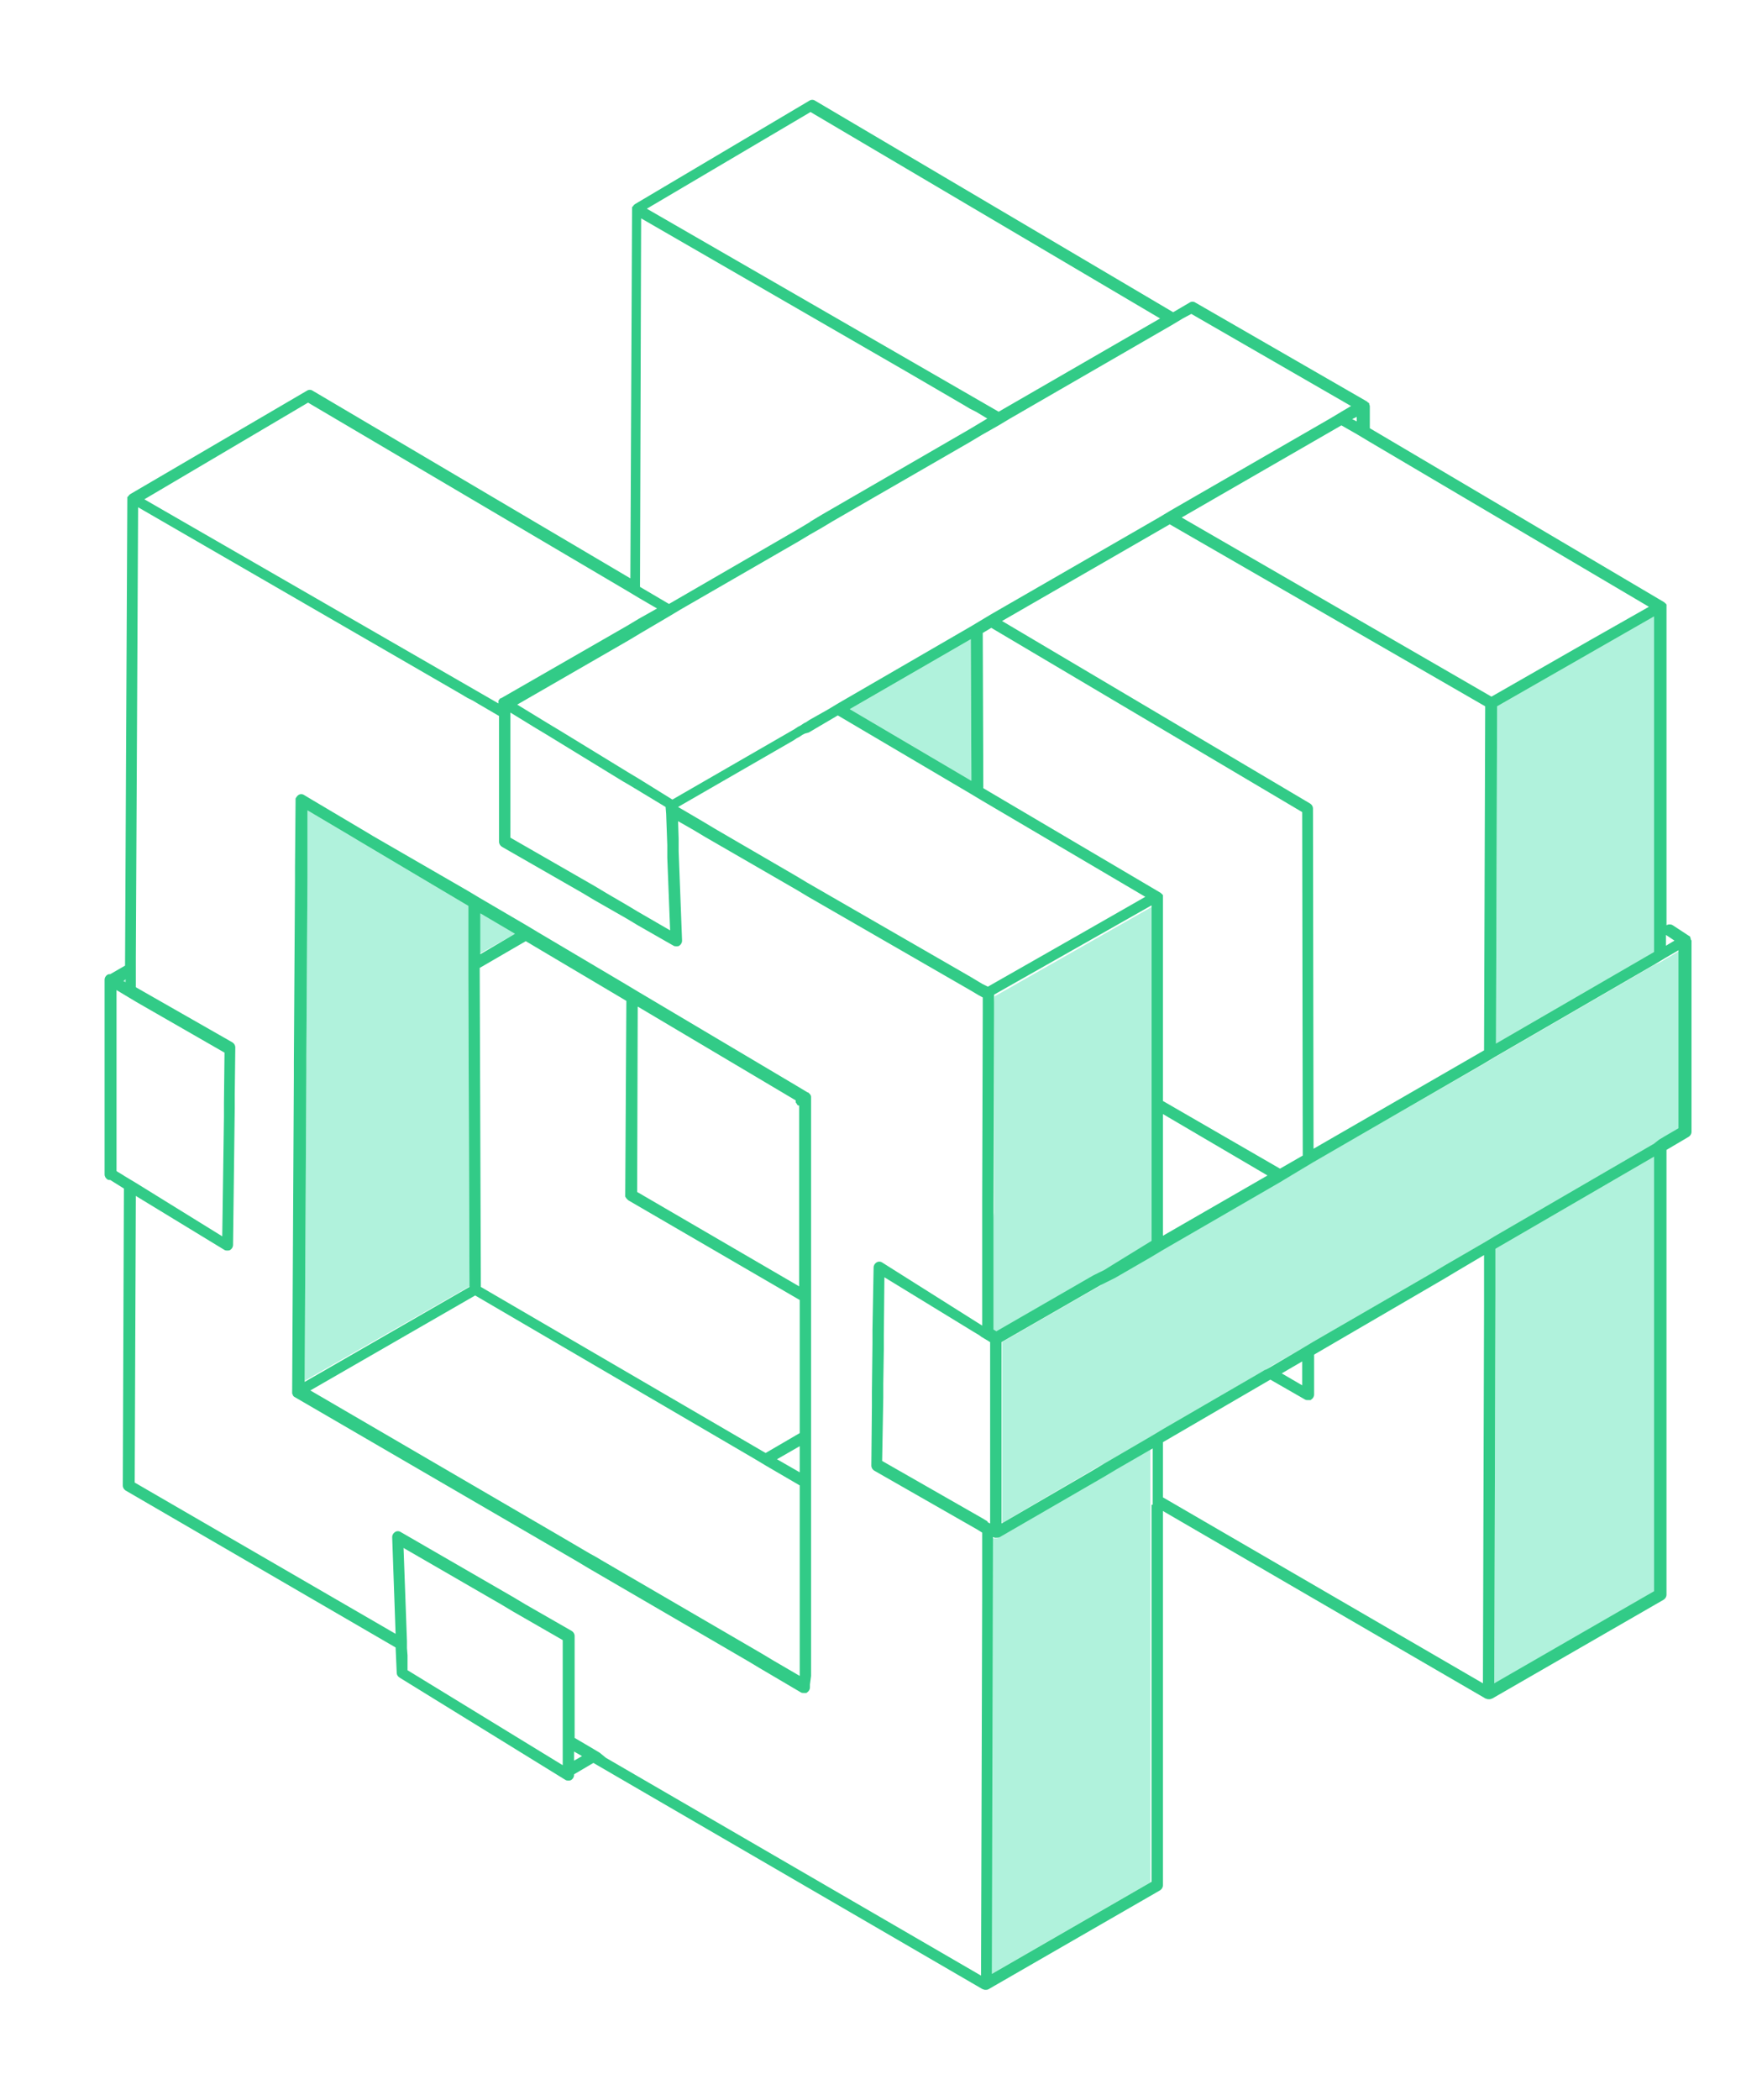 <?xml version="1.0" encoding="utf-8"?>
<!-- Generator: Adobe Illustrator 25.2.1, SVG Export Plug-In . SVG Version: 6.00 Build 0)  -->
<svg version="1.1" xmlns="http://www.w3.org/2000/svg" xmlns:xlink="http://www.w3.org/1999/xlink" x="0px" y="0px"
	 viewBox="0 0 310 369.3" enable-background="new 0 0 310 369.3" xml:space="preserve">
<g id="Grid" display="none" opacity="0.25">
	<g display="inline">
		<defs>
			<rect id="SVGID_1_" x="-174.7" y="13.1" width="719.1" height="720"/>
		</defs>
		<clipPath id="SVGID_2_">
			<use xlink:href="#SVGID_1_"  overflow="visible"/>
		</clipPath>
		<g clip-path="url(#SVGID_2_)">
			
				<line fill="none" stroke="#000000" stroke-width="0.25" stroke-miterlimit="10" x1="-1029.2" y1="-790.2" x2="-1029.2" y2="1535.4"/>
			
				<line fill="none" stroke="#000000" stroke-width="0.25" stroke-miterlimit="10" x1="-984.2" y1="-790.2" x2="-984.2" y2="1535.4"/>
			
				<line fill="none" stroke="#000000" stroke-width="0.25" stroke-miterlimit="10" x1="-939.2" y1="-790.2" x2="-939.2" y2="1535.4"/>
			
				<line fill="none" stroke="#000000" stroke-width="0.25" stroke-miterlimit="10" x1="-894.2" y1="-790.2" x2="-894.2" y2="1535.4"/>
			
				<line fill="none" stroke="#000000" stroke-width="0.25" stroke-miterlimit="10" x1="-849.2" y1="-790.2" x2="-849.2" y2="1535.4"/>
			
				<line fill="none" stroke="#000000" stroke-width="0.25" stroke-miterlimit="10" x1="-804.2" y1="-790.2" x2="-804.2" y2="1535.4"/>
			
				<line fill="none" stroke="#000000" stroke-width="0.25" stroke-miterlimit="10" x1="-759.2" y1="-790.2" x2="-759.2" y2="1535.4"/>
			
				<line fill="none" stroke="#000000" stroke-width="0.25" stroke-miterlimit="10" x1="-714.2" y1="-790.2" x2="-714.2" y2="1535.4"/>
			
				<line fill="none" stroke="#000000" stroke-width="0.25" stroke-miterlimit="10" x1="-669.2" y1="-790.2" x2="-669.2" y2="1535.4"/>
			
				<line fill="none" stroke="#000000" stroke-width="0.25" stroke-miterlimit="10" x1="-624.2" y1="-790.2" x2="-624.2" y2="1535.4"/>
			
				<line fill="none" stroke="#000000" stroke-width="0.25" stroke-miterlimit="10" x1="-579.2" y1="-790.2" x2="-579.2" y2="1535.4"/>
			
				<line fill="none" stroke="#000000" stroke-width="0.25" stroke-miterlimit="10" x1="-534.2" y1="-790.2" x2="-534.2" y2="1535.4"/>
			
				<line fill="none" stroke="#000000" stroke-width="0.25" stroke-miterlimit="10" x1="-489.2" y1="-790.2" x2="-489.2" y2="1535.4"/>
			
				<line fill="none" stroke="#000000" stroke-width="0.25" stroke-miterlimit="10" x1="-444.2" y1="-790.2" x2="-444.2" y2="1535.4"/>
			
				<line fill="none" stroke="#000000" stroke-width="0.25" stroke-miterlimit="10" x1="-399.2" y1="-790.2" x2="-399.2" y2="1535.4"/>
			
				<line fill="none" stroke="#000000" stroke-width="0.25" stroke-miterlimit="10" x1="-354.2" y1="-790.2" x2="-354.2" y2="1535.4"/>
			
				<line fill="none" stroke="#000000" stroke-width="0.25" stroke-miterlimit="10" x1="-309.2" y1="-790.2" x2="-309.2" y2="1535.4"/>
			
				<line fill="none" stroke="#000000" stroke-width="0.25" stroke-miterlimit="10" x1="-264.2" y1="-790.2" x2="-264.2" y2="1535.4"/>
			
				<line fill="none" stroke="#000000" stroke-width="0.25" stroke-miterlimit="10" x1="-219.2" y1="-790.2" x2="-219.2" y2="1535.4"/>
			
				<line fill="none" stroke="#000000" stroke-width="0.25" stroke-miterlimit="10" x1="-174.2" y1="-790.2" x2="-174.2" y2="1535.4"/>
			
				<line fill="none" stroke="#000000" stroke-width="0.25" stroke-miterlimit="10" x1="-129.2" y1="-790.2" x2="-129.2" y2="1535.4"/>
			<line fill="none" stroke="#000000" stroke-width="0.25" stroke-miterlimit="10" x1="-84.2" y1="-790.2" x2="-84.2" y2="1535.4"/>
			<line fill="none" stroke="#000000" stroke-width="0.25" stroke-miterlimit="10" x1="-39.2" y1="-790.2" x2="-39.2" y2="1535.4"/>
			<line fill="none" stroke="#000000" stroke-width="0.25" stroke-miterlimit="10" x1="5.8" y1="-790.2" x2="5.8" y2="1535.4"/>
			<line fill="none" stroke="#000000" stroke-width="0.25" stroke-miterlimit="10" x1="50.8" y1="-790.2" x2="50.8" y2="1535.4"/>
			<line fill="none" stroke="#000000" stroke-width="0.25" stroke-miterlimit="10" x1="95.8" y1="-790.2" x2="95.8" y2="1535.4"/>
			<line fill="none" stroke="#000000" stroke-width="0.25" stroke-miterlimit="10" x1="140.8" y1="-790.2" x2="140.8" y2="1535.4"/>
			<line fill="none" stroke="#000000" stroke-width="0.25" stroke-miterlimit="10" x1="185.8" y1="-790.2" x2="185.8" y2="1535.4"/>
			<line fill="none" stroke="#000000" stroke-width="0.25" stroke-miterlimit="10" x1="230.8" y1="-790.2" x2="230.8" y2="1535.4"/>
			<line fill="none" stroke="#000000" stroke-width="0.25" stroke-miterlimit="10" x1="275.8" y1="-790.2" x2="275.8" y2="1535.4"/>
			<line fill="none" stroke="#000000" stroke-width="0.25" stroke-miterlimit="10" x1="320.8" y1="-790.2" x2="320.8" y2="1535.4"/>
			<line fill="none" stroke="#000000" stroke-width="0.25" stroke-miterlimit="10" x1="365.8" y1="-790.2" x2="365.8" y2="1535.4"/>
			<line fill="none" stroke="#000000" stroke-width="0.25" stroke-miterlimit="10" x1="410.8" y1="-790.2" x2="410.8" y2="1535.4"/>
			<line fill="none" stroke="#000000" stroke-width="0.25" stroke-miterlimit="10" x1="455.8" y1="-790.2" x2="455.8" y2="1535.4"/>
			<line fill="none" stroke="#000000" stroke-width="0.25" stroke-miterlimit="10" x1="500.8" y1="-790.2" x2="500.8" y2="1535.4"/>
			<line fill="none" stroke="#000000" stroke-width="0.25" stroke-miterlimit="10" x1="545.8" y1="-790.2" x2="545.8" y2="1535.4"/>
			<line fill="none" stroke="#000000" stroke-width="0.25" stroke-miterlimit="10" x1="590.8" y1="-790.2" x2="590.8" y2="1535.4"/>
			<line fill="none" stroke="#000000" stroke-width="0.25" stroke-miterlimit="10" x1="635.8" y1="-790.2" x2="635.8" y2="1535.4"/>
			<line fill="none" stroke="#000000" stroke-width="0.25" stroke-miterlimit="10" x1="680.8" y1="-790.2" x2="680.8" y2="1535.4"/>
			<line fill="none" stroke="#000000" stroke-width="0.25" stroke-miterlimit="10" x1="725.8" y1="-790.2" x2="725.8" y2="1535.4"/>
			<line fill="none" stroke="#000000" stroke-width="0.25" stroke-miterlimit="10" x1="770.8" y1="-790.2" x2="770.8" y2="1535.4"/>
			<line fill="none" stroke="#000000" stroke-width="0.25" stroke-miterlimit="10" x1="815.8" y1="-790.2" x2="815.8" y2="1535.4"/>
			<line fill="none" stroke="#000000" stroke-width="0.25" stroke-miterlimit="10" x1="860.8" y1="-790.2" x2="860.8" y2="1535.4"/>
			<line fill="none" stroke="#000000" stroke-width="0.25" stroke-miterlimit="10" x1="905.8" y1="-790.2" x2="905.8" y2="1535.4"/>
			<line fill="none" stroke="#000000" stroke-width="0.25" stroke-miterlimit="10" x1="950.8" y1="-790.2" x2="950.8" y2="1535.4"/>
			<line fill="none" stroke="#000000" stroke-width="0.25" stroke-miterlimit="10" x1="995.8" y1="-790.2" x2="995.8" y2="1535.4"/>
			
				<line fill="none" stroke="#000000" stroke-width="0.25" stroke-miterlimit="10" x1="1040.8" y1="-790.2" x2="1040.8" y2="1535.4"/>
			
				<line fill="none" stroke="#000000" stroke-width="0.25" stroke-miterlimit="10" x1="1085.8" y1="-790.2" x2="1085.8" y2="1535.4"/>
			
				<line fill="none" stroke="#000000" stroke-width="0.25" stroke-miterlimit="10" x1="1130.8" y1="-790.2" x2="1130.8" y2="1535.4"/>
			
				<line fill="none" stroke="#000000" stroke-width="0.25" stroke-miterlimit="10" x1="1175.8" y1="-790.2" x2="1175.8" y2="1535.4"/>
			
				<line fill="none" stroke="#000000" stroke-width="0.25" stroke-miterlimit="10" x1="1220.8" y1="-790.2" x2="1220.8" y2="1535.4"/>
			
				<line fill="none" stroke="#000000" stroke-width="0.25" stroke-miterlimit="10" x1="1265.8" y1="-790.2" x2="1265.8" y2="1535.4"/>
			
				<line fill="none" stroke="#000000" stroke-width="0.25" stroke-miterlimit="10" x1="1310.8" y1="-790.2" x2="1310.8" y2="1535.4"/>
			
				<line fill="none" stroke="#000000" stroke-width="0.25" stroke-miterlimit="10" x1="1355.8" y1="-790.2" x2="1355.8" y2="1535.4"/>
			
				<line fill="none" stroke="#000000" stroke-width="0.25" stroke-miterlimit="10" x1="1400.8" y1="-790.2" x2="1400.8" y2="1535.4"/>
		</g>
		<g clip-path="url(#SVGID_2_)">
			
				<line fill="none" stroke="#000000" stroke-width="0.25" stroke-miterlimit="10" x1="-1428.7" y1="843.5" x2="585.3" y2="2006.3"/>
			
				<line fill="none" stroke="#000000" stroke-width="0.25" stroke-miterlimit="10" x1="-1406.2" y1="804.5" x2="607.8" y2="1967.3"/>
			
				<line fill="none" stroke="#000000" stroke-width="0.25" stroke-miterlimit="10" x1="-1383.7" y1="765.5" x2="630.3" y2="1928.3"/>
			
				<line fill="none" stroke="#000000" stroke-width="0.25" stroke-miterlimit="10" x1="-1361.2" y1="726.5" x2="652.8" y2="1889.3"/>
			
				<line fill="none" stroke="#000000" stroke-width="0.25" stroke-miterlimit="10" x1="-1338.7" y1="687.6" x2="675.3" y2="1850.4"/>
			
				<line fill="none" stroke="#000000" stroke-width="0.25" stroke-miterlimit="10" x1="-1316.2" y1="648.6" x2="697.8" y2="1811.4"/>
			
				<line fill="none" stroke="#000000" stroke-width="0.25" stroke-miterlimit="10" x1="-1293.7" y1="609.6" x2="720.3" y2="1772.4"/>
			
				<line fill="none" stroke="#000000" stroke-width="0.25" stroke-miterlimit="10" x1="-1271.2" y1="570.7" x2="742.8" y2="1733.5"/>
			
				<line fill="none" stroke="#000000" stroke-width="0.25" stroke-miterlimit="10" x1="-1248.7" y1="531.7" x2="765.3" y2="1694.5"/>
			
				<line fill="none" stroke="#000000" stroke-width="0.25" stroke-miterlimit="10" x1="-1226.2" y1="492.7" x2="787.8" y2="1655.5"/>
			
				<line fill="none" stroke="#000000" stroke-width="0.25" stroke-miterlimit="10" x1="-1203.7" y1="453.8" x2="810.3" y2="1616.6"/>
			
				<line fill="none" stroke="#000000" stroke-width="0.25" stroke-miterlimit="10" x1="-1181.2" y1="414.8" x2="832.8" y2="1577.6"/>
			
				<line fill="none" stroke="#000000" stroke-width="0.25" stroke-miterlimit="10" x1="-1158.7" y1="375.8" x2="855.3" y2="1538.6"/>
			
				<line fill="none" stroke="#000000" stroke-width="0.25" stroke-miterlimit="10" x1="-1136.2" y1="336.8" x2="877.8" y2="1499.6"/>
			
				<line fill="none" stroke="#000000" stroke-width="0.25" stroke-miterlimit="10" x1="-1113.7" y1="297.9" x2="900.3" y2="1460.7"/>
			
				<line fill="none" stroke="#000000" stroke-width="0.25" stroke-miterlimit="10" x1="-1091.2" y1="258.9" x2="922.8" y2="1421.7"/>
			
				<line fill="none" stroke="#000000" stroke-width="0.25" stroke-miterlimit="10" x1="-1068.7" y1="219.9" x2="945.3" y2="1382.7"/>
			<line fill="none" stroke="#000000" stroke-width="0.25" stroke-miterlimit="10" x1="-1046.2" y1="181" x2="967.8" y2="1343.8"/>
			<line fill="none" stroke="#000000" stroke-width="0.25" stroke-miterlimit="10" x1="-1023.7" y1="142" x2="990.3" y2="1304.8"/>
			<line fill="none" stroke="#000000" stroke-width="0.25" stroke-miterlimit="10" x1="-1001.2" y1="103" x2="1012.8" y2="1265.8"/>
			<line fill="none" stroke="#000000" stroke-width="0.25" stroke-miterlimit="10" x1="-978.7" y1="64" x2="1035.3" y2="1226.8"/>
			<line fill="none" stroke="#000000" stroke-width="0.25" stroke-miterlimit="10" x1="-956.2" y1="25.1" x2="1057.8" y2="1187.9"/>
			
				<line fill="none" stroke="#000000" stroke-width="0.25" stroke-miterlimit="10" x1="-933.7" y1="-13.9" x2="1080.3" y2="1148.9"/>
			
				<line fill="none" stroke="#000000" stroke-width="0.25" stroke-miterlimit="10" x1="-911.2" y1="-52.9" x2="1102.8" y2="1109.9"/>
			<line fill="none" stroke="#000000" stroke-width="0.25" stroke-miterlimit="10" x1="-888.7" y1="-91.8" x2="1125.3" y2="1071"/>
			<line fill="none" stroke="#000000" stroke-width="0.25" stroke-miterlimit="10" x1="-866.2" y1="-130.8" x2="1147.8" y2="1032"/>
			<line fill="none" stroke="#000000" stroke-width="0.25" stroke-miterlimit="10" x1="-843.7" y1="-169.8" x2="1170.3" y2="993"/>
			<line fill="none" stroke="#000000" stroke-width="0.25" stroke-miterlimit="10" x1="-821.2" y1="-208.8" x2="1192.8" y2="954"/>
			
				<line fill="none" stroke="#000000" stroke-width="0.25" stroke-miterlimit="10" x1="-798.7" y1="-247.7" x2="1215.3" y2="915.1"/>
			
				<line fill="none" stroke="#000000" stroke-width="0.25" stroke-miterlimit="10" x1="-776.2" y1="-286.7" x2="1237.8" y2="876.1"/>
			
				<line fill="none" stroke="#000000" stroke-width="0.25" stroke-miterlimit="10" x1="-753.7" y1="-325.7" x2="1260.3" y2="837.1"/>
			
				<line fill="none" stroke="#000000" stroke-width="0.25" stroke-miterlimit="10" x1="-731.2" y1="-364.6" x2="1282.8" y2="798.2"/>
			
				<line fill="none" stroke="#000000" stroke-width="0.25" stroke-miterlimit="10" x1="-708.7" y1="-403.6" x2="1305.3" y2="759.2"/>
			
				<line fill="none" stroke="#000000" stroke-width="0.25" stroke-miterlimit="10" x1="-686.2" y1="-442.6" x2="1327.8" y2="720.2"/>
			
				<line fill="none" stroke="#000000" stroke-width="0.25" stroke-miterlimit="10" x1="-663.7" y1="-481.6" x2="1350.3" y2="681.2"/>
			
				<line fill="none" stroke="#000000" stroke-width="0.25" stroke-miterlimit="10" x1="-641.2" y1="-520.5" x2="1372.8" y2="642.3"/>
			
				<line fill="none" stroke="#000000" stroke-width="0.25" stroke-miterlimit="10" x1="-618.7" y1="-559.5" x2="1395.3" y2="603.3"/>
			
				<line fill="none" stroke="#000000" stroke-width="0.25" stroke-miterlimit="10" x1="-596.2" y1="-598.5" x2="1417.8" y2="564.3"/>
			
				<line fill="none" stroke="#000000" stroke-width="0.25" stroke-miterlimit="10" x1="-573.7" y1="-637.4" x2="1440.3" y2="525.4"/>
			
				<line fill="none" stroke="#000000" stroke-width="0.25" stroke-miterlimit="10" x1="-551.2" y1="-676.4" x2="1462.8" y2="486.4"/>
			
				<line fill="none" stroke="#000000" stroke-width="0.25" stroke-miterlimit="10" x1="-528.7" y1="-715.4" x2="1485.3" y2="447.4"/>
			
				<line fill="none" stroke="#000000" stroke-width="0.25" stroke-miterlimit="10" x1="-506.2" y1="-754.4" x2="1507.8" y2="408.4"/>
			
				<line fill="none" stroke="#000000" stroke-width="0.25" stroke-miterlimit="10" x1="-483.7" y1="-793.3" x2="1530.3" y2="369.5"/>
			
				<line fill="none" stroke="#000000" stroke-width="0.25" stroke-miterlimit="10" x1="-461.2" y1="-832.3" x2="1552.8" y2="330.5"/>
			
				<line fill="none" stroke="#000000" stroke-width="0.25" stroke-miterlimit="10" x1="-438.7" y1="-871.3" x2="1575.3" y2="291.5"/>
			
				<line fill="none" stroke="#000000" stroke-width="0.25" stroke-miterlimit="10" x1="-416.2" y1="-910.2" x2="1597.8" y2="252.6"/>
			
				<line fill="none" stroke="#000000" stroke-width="0.25" stroke-miterlimit="10" x1="-393.7" y1="-949.2" x2="1620.3" y2="213.6"/>
			
				<line fill="none" stroke="#000000" stroke-width="0.25" stroke-miterlimit="10" x1="-371.2" y1="-988.2" x2="1642.8" y2="174.6"/>
			
				<line fill="none" stroke="#000000" stroke-width="0.25" stroke-miterlimit="10" x1="-348.7" y1="-1027.2" x2="1665.3" y2="135.6"/>
			
				<line fill="none" stroke="#000000" stroke-width="0.25" stroke-miterlimit="10" x1="-326.2" y1="-1066.1" x2="1687.8" y2="96.7"/>
			
				<line fill="none" stroke="#000000" stroke-width="0.25" stroke-miterlimit="10" x1="-303.7" y1="-1105.1" x2="1710.3" y2="57.7"/>
			
				<line fill="none" stroke="#000000" stroke-width="0.25" stroke-miterlimit="10" x1="-281.2" y1="-1144.1" x2="1732.8" y2="18.7"/>
			<line fill="none" stroke="#000000" stroke-width="0.25" stroke-miterlimit="10" x1="-258.7" y1="-1183" x2="1755.3" y2="-20.2"/>
			<line fill="none" stroke="#000000" stroke-width="0.25" stroke-miterlimit="10" x1="-236.2" y1="-1222" x2="1777.8" y2="-59.2"/>
			<line fill="none" stroke="#000000" stroke-width="0.25" stroke-miterlimit="10" x1="-213.7" y1="-1261" x2="1800.3" y2="-98.2"/>
		</g>
		<g clip-path="url(#SVGID_2_)">
			
				<line fill="none" stroke="#000000" stroke-width="0.25" stroke-miterlimit="10" x1="1800.3" y1="843.5" x2="-213.7" y2="2006.3"/>
			
				<line fill="none" stroke="#000000" stroke-width="0.25" stroke-miterlimit="10" x1="1777.8" y1="804.5" x2="-236.2" y2="1967.3"/>
			
				<line fill="none" stroke="#000000" stroke-width="0.25" stroke-miterlimit="10" x1="1755.3" y1="765.5" x2="-258.7" y2="1928.3"/>
			
				<line fill="none" stroke="#000000" stroke-width="0.25" stroke-miterlimit="10" x1="1732.8" y1="726.5" x2="-281.2" y2="1889.3"/>
			
				<line fill="none" stroke="#000000" stroke-width="0.25" stroke-miterlimit="10" x1="1710.3" y1="687.6" x2="-303.7" y2="1850.4"/>
			
				<line fill="none" stroke="#000000" stroke-width="0.25" stroke-miterlimit="10" x1="1687.8" y1="648.6" x2="-326.2" y2="1811.4"/>
			
				<line fill="none" stroke="#000000" stroke-width="0.25" stroke-miterlimit="10" x1="1665.3" y1="609.6" x2="-348.7" y2="1772.4"/>
			
				<line fill="none" stroke="#000000" stroke-width="0.25" stroke-miterlimit="10" x1="1642.8" y1="570.7" x2="-371.2" y2="1733.5"/>
			
				<line fill="none" stroke="#000000" stroke-width="0.25" stroke-miterlimit="10" x1="1620.3" y1="531.7" x2="-393.7" y2="1694.5"/>
			
				<line fill="none" stroke="#000000" stroke-width="0.25" stroke-miterlimit="10" x1="1597.8" y1="492.7" x2="-416.2" y2="1655.5"/>
			
				<line fill="none" stroke="#000000" stroke-width="0.25" stroke-miterlimit="10" x1="1575.3" y1="453.8" x2="-438.7" y2="1616.6"/>
			
				<line fill="none" stroke="#000000" stroke-width="0.25" stroke-miterlimit="10" x1="1552.8" y1="414.8" x2="-461.2" y2="1577.6"/>
			
				<line fill="none" stroke="#000000" stroke-width="0.25" stroke-miterlimit="10" x1="1530.3" y1="375.8" x2="-483.7" y2="1538.6"/>
			
				<line fill="none" stroke="#000000" stroke-width="0.25" stroke-miterlimit="10" x1="1507.8" y1="336.8" x2="-506.2" y2="1499.6"/>
			
				<line fill="none" stroke="#000000" stroke-width="0.25" stroke-miterlimit="10" x1="1485.3" y1="297.9" x2="-528.7" y2="1460.7"/>
			
				<line fill="none" stroke="#000000" stroke-width="0.25" stroke-miterlimit="10" x1="1462.8" y1="258.9" x2="-551.2" y2="1421.7"/>
			
				<line fill="none" stroke="#000000" stroke-width="0.25" stroke-miterlimit="10" x1="1440.3" y1="219.9" x2="-573.7" y2="1382.7"/>
			<line fill="none" stroke="#000000" stroke-width="0.25" stroke-miterlimit="10" x1="1417.8" y1="181" x2="-596.2" y2="1343.8"/>
			<line fill="none" stroke="#000000" stroke-width="0.25" stroke-miterlimit="10" x1="1395.3" y1="142" x2="-618.7" y2="1304.8"/>
			<line fill="none" stroke="#000000" stroke-width="0.25" stroke-miterlimit="10" x1="1372.8" y1="103" x2="-641.2" y2="1265.8"/>
			<line fill="none" stroke="#000000" stroke-width="0.25" stroke-miterlimit="10" x1="1350.3" y1="64" x2="-663.7" y2="1226.8"/>
			<line fill="none" stroke="#000000" stroke-width="0.25" stroke-miterlimit="10" x1="1327.8" y1="25.1" x2="-686.2" y2="1187.9"/>
			
				<line fill="none" stroke="#000000" stroke-width="0.25" stroke-miterlimit="10" x1="1305.3" y1="-13.9" x2="-708.7" y2="1148.9"/>
			
				<line fill="none" stroke="#000000" stroke-width="0.25" stroke-miterlimit="10" x1="1282.8" y1="-52.9" x2="-731.2" y2="1109.9"/>
			<line fill="none" stroke="#000000" stroke-width="0.25" stroke-miterlimit="10" x1="1260.3" y1="-91.8" x2="-753.7" y2="1071"/>
			<line fill="none" stroke="#000000" stroke-width="0.25" stroke-miterlimit="10" x1="1237.8" y1="-130.8" x2="-776.2" y2="1032"/>
			<line fill="none" stroke="#000000" stroke-width="0.25" stroke-miterlimit="10" x1="1215.3" y1="-169.8" x2="-798.7" y2="993"/>
			<line fill="none" stroke="#000000" stroke-width="0.25" stroke-miterlimit="10" x1="1192.8" y1="-208.8" x2="-821.2" y2="954"/>
			
				<line fill="none" stroke="#000000" stroke-width="0.25" stroke-miterlimit="10" x1="1170.3" y1="-247.7" x2="-843.7" y2="915.1"/>
			
				<line fill="none" stroke="#000000" stroke-width="0.25" stroke-miterlimit="10" x1="1147.8" y1="-286.7" x2="-866.2" y2="876.1"/>
			
				<line fill="none" stroke="#000000" stroke-width="0.25" stroke-miterlimit="10" x1="1125.3" y1="-325.7" x2="-888.7" y2="837.1"/>
			
				<line fill="none" stroke="#000000" stroke-width="0.25" stroke-miterlimit="10" x1="1102.8" y1="-364.6" x2="-911.2" y2="798.2"/>
			
				<line fill="none" stroke="#000000" stroke-width="0.25" stroke-miterlimit="10" x1="1080.3" y1="-403.6" x2="-933.7" y2="759.2"/>
			
				<line fill="none" stroke="#000000" stroke-width="0.25" stroke-miterlimit="10" x1="1057.8" y1="-442.6" x2="-956.2" y2="720.2"/>
			
				<line fill="none" stroke="#000000" stroke-width="0.25" stroke-miterlimit="10" x1="1035.3" y1="-481.6" x2="-978.7" y2="681.2"/>
			
				<line fill="none" stroke="#000000" stroke-width="0.25" stroke-miterlimit="10" x1="1012.8" y1="-520.5" x2="-1001.2" y2="642.3"/>
			
				<line fill="none" stroke="#000000" stroke-width="0.25" stroke-miterlimit="10" x1="990.3" y1="-559.5" x2="-1023.7" y2="603.3"/>
			
				<line fill="none" stroke="#000000" stroke-width="0.25" stroke-miterlimit="10" x1="967.8" y1="-598.5" x2="-1046.2" y2="564.3"/>
			
				<line fill="none" stroke="#000000" stroke-width="0.25" stroke-miterlimit="10" x1="945.3" y1="-637.4" x2="-1068.7" y2="525.4"/>
			
				<line fill="none" stroke="#000000" stroke-width="0.25" stroke-miterlimit="10" x1="922.8" y1="-676.4" x2="-1091.2" y2="486.4"/>
			
				<line fill="none" stroke="#000000" stroke-width="0.25" stroke-miterlimit="10" x1="900.3" y1="-715.4" x2="-1113.7" y2="447.4"/>
			
				<line fill="none" stroke="#000000" stroke-width="0.25" stroke-miterlimit="10" x1="877.8" y1="-754.4" x2="-1136.2" y2="408.4"/>
			
				<line fill="none" stroke="#000000" stroke-width="0.25" stroke-miterlimit="10" x1="855.3" y1="-793.3" x2="-1158.7" y2="369.5"/>
			
				<line fill="none" stroke="#000000" stroke-width="0.25" stroke-miterlimit="10" x1="832.8" y1="-832.3" x2="-1181.2" y2="330.5"/>
			
				<line fill="none" stroke="#000000" stroke-width="0.25" stroke-miterlimit="10" x1="810.3" y1="-871.3" x2="-1203.7" y2="291.5"/>
			
				<line fill="none" stroke="#000000" stroke-width="0.25" stroke-miterlimit="10" x1="787.8" y1="-910.2" x2="-1226.2" y2="252.6"/>
			
				<line fill="none" stroke="#000000" stroke-width="0.25" stroke-miterlimit="10" x1="765.3" y1="-949.2" x2="-1248.7" y2="213.6"/>
			
				<line fill="none" stroke="#000000" stroke-width="0.25" stroke-miterlimit="10" x1="742.8" y1="-988.2" x2="-1271.2" y2="174.6"/>
			
				<line fill="none" stroke="#000000" stroke-width="0.25" stroke-miterlimit="10" x1="720.3" y1="-1027.2" x2="-1293.7" y2="135.6"/>
			
				<line fill="none" stroke="#000000" stroke-width="0.25" stroke-miterlimit="10" x1="697.8" y1="-1066.1" x2="-1316.2" y2="96.7"/>
			
				<line fill="none" stroke="#000000" stroke-width="0.25" stroke-miterlimit="10" x1="675.3" y1="-1105.1" x2="-1338.7" y2="57.7"/>
			
				<line fill="none" stroke="#000000" stroke-width="0.25" stroke-miterlimit="10" x1="652.8" y1="-1144.1" x2="-1361.2" y2="18.7"/>
			<line fill="none" stroke="#000000" stroke-width="0.25" stroke-miterlimit="10" x1="630.3" y1="-1183" x2="-1383.7" y2="-20.2"/>
			<line fill="none" stroke="#000000" stroke-width="0.25" stroke-miterlimit="10" x1="607.8" y1="-1222" x2="-1406.2" y2="-59.2"/>
			<line fill="none" stroke="#000000" stroke-width="0.25" stroke-miterlimit="10" x1="585.3" y1="-1261" x2="-1428.7" y2="-98.2"/>
		</g>
	</g>
</g>
<g id="BASE-_interoperable" display="none">
	<path display="inline" fill="none" d="M110.1,210.2l0.2-34.4l-25.8-15.3l0.2,65.7l56.1,32.7l0-30.4l-30.1-17.5
		C110.3,210.9,110.1,210.6,110.1,210.2z"/>
	<path display="inline" fill="none" d="M204.1,156.9C204.1,156.9,204.1,156.9,204.1,156.9C204.1,156.9,204.1,156.9,204.1,156.9
		L204.1,156.9C204.2,156.9,204.2,157,204.1,156.9c0.1,0.1,0.2,0.1,0.2,0.2c0,0,0,0.1,0.1,0.1c0,0,0.1,0.1,0.1,0.1c0,0,0,0.1,0,0.1
		c0,0,0,0.1,0,0.1c0,0,0,0.1,0,0.1c0,0,0,0.1,0,0.1v0v35.8l24.4,14.3l-0.1-65.1l-56.2-33.3l0.1,29.1L204.1,156.9z"/>
	<g display="inline">
		<polygon fill="#B0F2DC" points="263.4,124.2 263.4,124.2 263.1,227.6 262.9,296.1 291,279.8 291,108.4 291,108.4 		"/>
		<polygon fill="#B0F2DC" points="142.5,91.4 142.4,120.5 170.9,137.3 170.8,108.2 		"/>
		<polygon fill="#B0F2DC" points="175,175.2 174.9,176.2 174.9,177.4 174.9,178.6 174.9,212 174.9,212 174.9,213.2 174.8,214.3 
			174.8,219.9 174.8,246.1 174.8,247.2 174.8,248.4 174.5,347.2 202.6,330.9 202.6,264.6 202.6,263.4 202.6,262.2 202.6,230.5 
			202.6,229.3 202.6,228.2 202.6,228.2 202.6,194.7 202.6,193.6 202.6,192.4 202.6,159.5 202.6,159.5 175,175.2 		"/>
		<polygon fill="#B0F2DC" points="54.1,142.5 53.6,242.8 82.6,226.2 82.4,159.3 		"/>
	</g>
	<g display="inline">
		<path fill="#32CB87" d="M293,106.6c0,0,0-0.1,0-0.1c0,0,0-0.1,0-0.1c0,0,0-0.1,0-0.1c0,0-0.1-0.1-0.1-0.1c0,0,0-0.1-0.1-0.1
			c0,0-0.1-0.1-0.1-0.1c0,0-0.1-0.1-0.1-0.1l0,0c0,0,0,0,0,0c0,0,0,0,0,0L143.1,17.6c-0.3-0.2-0.7-0.2-1,0l-30.7,18.2
			c0,0-0.1,0.1-0.1,0.1c0,0-0.1,0-0.1,0.1c0,0-0.1,0.1-0.1,0.1c0,0,0,0.1-0.1,0.1c0,0,0,0.1-0.1,0.1c0,0,0,0.1,0,0.1
			c0,0,0,0.1,0,0.1c0,0,0,0.1,0,0.1l-0.3,65l-55.9-33c-0.3-0.2-0.7-0.2-1,0L22.9,86.9c0,0-0.1,0.1-0.1,0.1c0,0-0.1,0-0.1,0.1
			c0,0-0.1,0.1-0.1,0.1c0,0,0,0.1-0.1,0.1c0,0,0,0.1-0.1,0.1c0,0,0,0.1,0,0.1c0,0,0,0.1,0,0.1c0,0,0,0.1,0,0.1l-0.8,173.6
			c0,0.4,0.2,0.7,0.5,0.9L173,349.8c0,0,0,0,0,0c0,0,0,0,0,0c0,0,0.1,0,0.1,0c0.1,0.1,0.3,0.1,0.4,0.1c0.2,0,0.3,0,0.5-0.1
			l30.2-17.4c0.3-0.2,0.5-0.5,0.5-0.9v-65.8l56.8,33c0,0,0,0,0,0c0,0,0,0,0,0c0,0,0,0,0.1,0c0.1,0.1,0.3,0.1,0.5,0.1
			c0.1,0,0.3,0,0.4-0.1c0,0,0,0,0.1,0c0,0,0,0,0,0c0,0,0,0,0,0l30.2-17.4c0.3-0.2,0.5-0.5,0.5-0.9V106.7v0
			C293.1,106.7,293,106.6,293,106.6z M291,108.4v171.4l-28.1,16.2l0.2-68.5l0.3-103.4v0L291,108.4L291,108.4z M202.6,264.6v66.3
			l-28.1,16.2l0.3-98.8l0-1.2l0-1.2l0.1-26.1l0-5.6l0-1.2l0-1.2v0l0.1-33.4l0-1.2l0-1.2l0-1v0l27.7-15.7v0v32.9v1.2v1.2v33.4v0v1.2
			v1.2v31.7v1.2V264.6z M110.5,104l1,0.6l1,0.6l27.8,16.4l1,0.6l1,0.6l0,0l28.5,16.8l1,0.6l1,0.6l28.7,16.9l-11.9,6.8l-15.8,9
			l-1-0.5l-1-0.6l-1-0.6l-28.8-16.6l0,0l-1-0.6l-1-0.6L112.4,138l-1-0.6l-1-0.6l-85-49.1l28.8-17L110.5,104z M290,106.7l-10.3,5.9
			l-17.3,9.9L113.8,36.7l28.8-17L290,106.7z M24.4,89.5L24.4,89.5l56.9,32.9l1,0.6l1,0.5l1,0.6l26.1,15.1l1,0.6l1,0.6l27.8,16.1
			l1,0.6l1,0.6l0,0l28.8,16.6l1,0.6l0,0l0.9,0.5l0,0v0l0,0.8l0,0.2l0,1.2l-0.1,33.5v0l0,1.2l0,1.2l0,7.3l-0.1,24.5l0,1.2l0,1.2
			l-0.1,30.4l0,1.2l0,0.9l0,1.1l-0.2,66.3L23.7,260.7L24.4,89.5z M229.1,243.6l-24.5-14.2v-33.4l24.4,14.3L229.1,243.6z
			 M204.6,193.6v-35.8v0c0,0,0-0.1,0-0.1c0,0,0-0.1,0-0.1c0,0,0-0.1,0-0.1c0,0,0-0.1,0-0.1c0,0-0.1-0.1-0.1-0.1c0,0,0-0.1-0.1-0.1
			c0,0-0.1-0.1-0.1-0.1c0,0-0.1-0.1-0.1-0.1l0,0c0,0,0,0,0,0c0,0,0,0,0,0l-31.2-18.4l-0.1-29.1l56.2,33.3l0.1,65.1L204.6,193.6z
			 M170.9,137.3l-28.5-16.8l0.1-29l28.3,16.8L170.9,137.3z M204.6,231.7l25,14.5c0.2,0.1,0.3,0.1,0.5,0.1c0.1,0,0.2,0,0.3,0
			c0,0,0.1,0,0.1,0c0.1,0,0.1,0,0.2-0.1c0.3-0.2,0.5-0.5,0.5-0.9l0-0.5l0-1.1l0-32.3l0-1.2l0-1.2l-0.1-66.8c0-0.4-0.2-0.7-0.5-0.9
			l-57.7-34.2l-1-0.6l-1-0.6l-27.3-16.2l-1-0.6l-0.5-0.3c-0.3-0.2-0.7-0.2-1,0c0,0-0.1,0.1-0.1,0.1c0,0-0.1,0-0.1,0.1
			c0,0-0.1,0.1-0.1,0.1c0,0,0,0.1-0.1,0.1c0,0.1,0,0.1-0.1,0.2c0,0,0,0,0,0.1c0,0.1,0,0.2,0,0.3l-0.1,29.6l-27.8-16.4l0.3-64.5v0
			l46.6,26.9l10.3,6l1,0.6l1,0.5l1,0.6l88.6,51.2l-0.3,101.7l0,0.7l0,1.2l0,0.9l0,1.1l-0.2,66.3l0,0l-56.3-32.7V231.7z"/>
		<path fill="#32CB87" d="M142.7,294.7l0-32.3l0-1.2l0-1.2l0-30.4l0-1.2l0-1.2l0-31.8l0-1.2l0-0.7l0-0.5c0,0,0,0,0,0
			c0-0.2-0.1-0.4-0.2-0.5c-0.1-0.1-0.2-0.2-0.3-0.3l-0.1,0l-0.5-0.3l-0.5-0.3l-1-0.6l-27.8-16.5l-1-0.6l-1-0.6l-25.8-15.3l-1-0.6
			l-1-0.6l-27.3-16.2l-1-0.6l-0.5-0.3c-0.3-0.2-0.7-0.2-1,0c0,0-0.1,0.1-0.1,0.1c0,0-0.1,0-0.1,0.1c0,0-0.1,0.1-0.1,0.1
			c0,0,0,0.1-0.1,0.1c0,0.1,0,0.1-0.1,0.2c0,0,0,0,0,0.1c0,0.1,0,0.2,0,0.3l-0.5,103.8c0,0,0,0,0,0c0,0,0,0.1,0,0.1c0,0,0,0.1,0,0.1
			c0,0.1,0,0.1,0.1,0.2c0,0,0,0.1,0,0.1c0.1,0.2,0.2,0.3,0.4,0.4l89.1,51.8c0.2,0.1,0.3,0.1,0.5,0.1c0.1,0,0.2,0,0.3,0
			c0,0,0.1,0,0.1,0c0.1,0,0.1,0,0.2-0.1c0.3-0.2,0.5-0.5,0.5-0.9l0-0.5L142.7,294.7z M110.2,175.8l-0.2,34.4c0,0.4,0.2,0.7,0.5,0.9
			l30.1,17.5l0,30.4l-56.1-32.7l-0.2-65.7L110.2,175.8z M140,193.5L140,193.5c0,0.1,0,0.1,0,0.2c0,0,0,0,0,0.1
			c0.1,0.3,0.2,0.5,0.5,0.6l0.1,0l0,31.8l-28.5-16.6l0.1-32.6L140,193.5z M140.7,294.7l-41.5-24.1l-44.6-26l29-16.7l57.1,33.3
			L140.7,294.7z M82.6,226.2l-29,16.7l0.5-100.3l28.3,16.8L82.6,226.2z"/>
	</g>
</g>
<g id="Compatible" display="none">
	<path display="inline" fill="none" d="M204.2,156.9c0,0,0.1,0.1,0.1,0.1c0,0,0.1,0,0.1,0.1c0,0,0.1,0.1,0.1,0.1c0,0,0,0.1,0.1,0.1
		c0,0,0,0.1,0.1,0.1c0,0,0,0.1,0,0.1c0,0,0,0.1,0,0.1c0,0,0,0.1,0,0.1v0v35.8l24.4,14.3l-0.1-65.1l-25.1-14.9l-24.6,14.3
		L204.2,156.9z"/>
	<path display="inline" fill="none" d="M110.1,210.2l0.2-34.4l-25.8-15.3l0.2,65.7l56.1,32.7l0-30.4l-30.1-17.5
		C110.3,210.9,110.1,210.6,110.1,210.2z"/>
	<g display="inline">
		<polygon fill="#B0F2DC" points="263.4,124.2 263.1,227.6 262.9,296.1 291,279.8 291,108.4 		"/>
		<polygon fill="#B0F2DC" points="175,175.2 174.9,176.2 174.9,177.4 174.9,178.6 174.9,212 174.9,212 174.9,213.2 174.8,214.3 
			174.8,219.9 174.8,246.1 174.8,247.2 174.8,248.4 174.5,347.2 202.6,330.9 202.6,264.6 202.6,263.4 202.6,262.2 202.6,230.5 
			202.6,229.3 202.6,228.2 202.6,228.2 202.6,194.7 202.6,193.6 202.6,192.4 202.6,159.5 197.7,162.3 		"/>
		<polygon fill="#B0F2DC" points="54.1,142.5 53.6,242.8 82.6,226.2 82.4,159.3 		"/>
		<polygon fill="#B0F2DC" points="174.3,109.1 173.4,109.7 172.8,110.1 171.8,110.7 170.8,111.3 149.5,124.4 149.4,124.4 
			170.9,137.7 171.9,138.4 172.9,139 176.7,141.3 177.3,141 201.9,126.7 202.7,126.2 202.7,126 202.7,124.8 202.9,91.7 175.3,108.6 
					"/>
	</g>
	<g display="inline">
		<path fill="#32CB87" d="M293,106.6c0,0,0-0.1,0-0.1c0,0,0-0.1,0-0.1c0,0,0-0.1,0-0.1c0,0-0.1-0.1-0.1-0.1c0,0,0-0.1-0.1-0.1
			c0,0-0.1-0.1-0.1-0.1c0,0-0.1-0.1-0.1-0.1l0,0c0,0,0,0,0,0c0,0,0,0,0,0L143.1,17.6c-0.3-0.2-0.7-0.2-1,0l-30.7,18.2
			c0,0-0.1,0.1-0.1,0.1c0,0-0.1,0-0.1,0.1c0,0-0.1,0.1-0.1,0.1c0,0,0,0.1-0.1,0.1c0,0,0,0.1-0.1,0.1c0,0,0,0.1,0,0.1
			c0,0,0,0.1,0,0.1c0,0,0,0.1,0,0.1l-0.3,65.4L54.7,68.7c-0.3-0.2-0.7-0.2-1,0L22.9,86.9c0,0-0.1,0.1-0.1,0.1c0,0-0.1,0-0.1,0.1
			c0,0-0.1,0.1-0.1,0.1c0,0,0,0.1-0.1,0.1c0,0,0,0.1-0.1,0.1c0,0,0,0.1,0,0.1c0,0,0,0.1,0,0.1c0,0,0,0.1,0,0.1l-0.8,173.6
			c0,0.4,0.2,0.7,0.5,0.9L173,349.8c0,0,0,0,0,0c0,0,0,0,0,0c0,0,0.1,0,0.1,0c0.1,0.1,0.3,0.1,0.4,0.1c0.2,0,0.3,0,0.5-0.1
			l30.2-17.4c0.3-0.2,0.5-0.5,0.5-0.9v-65.8l56.8,33c0,0,0,0,0,0c0,0,0,0,0,0c0,0,0,0,0.1,0c0.1,0.1,0.3,0.1,0.5,0.1
			c0.1,0,0.3,0,0.4-0.1c0,0,0,0,0.1,0c0,0,0,0,0,0c0,0,0,0,0,0l30.2-17.4c0.3-0.2,0.5-0.5,0.5-0.9V106.7v0
			C293.1,106.7,293,106.6,293,106.6z M291,279.8l-28.1,16.2l0.2-68.5l0.3-103.4l27.7-15.7V279.8z M202.6,264.6v66.3l-28.1,16.2
			l0.3-98.8l0-1.2l0-1.2l0.1-26.1l0-5.6l0-1.2l0-1.2v0l0.1-33.4l0-1.2l0-1.2l0-1l22.8-12.9l4.9-2.8v32.9v1.2v1.2v33.4v0v1.2v1.2
			v31.7v1.2V264.6z M25.4,87.8l28.7-17l56.4,33.7l1,0.6l1,0.6l1.4,0.8c0.3,0.2,0.7,0.2,1,0l25.6-15.3l1-0.6l0.7-0.4l1-0.6l28.5-17.1
			l0,0l0.5-0.3c0.2-0.1,0.3-0.2,0.4-0.4c0.1-0.1,0.1-0.3,0.1-0.5c0,0,0,0,0,0c0-0.1,0-0.2,0-0.2c0,0,0,0,0,0c0-0.1-0.1-0.2-0.1-0.2
			c0,0,0,0,0-0.1c0-0.1-0.1-0.1-0.1-0.1c0,0-0.1,0-0.1-0.1c0,0-0.1-0.1-0.1-0.1l-58.4-33.7l0,0l28.8-17l147.5,87l-10.3,5.9
			l-17.3,9.9l0,0l0,0l-42.2-24.3L204.4,89c0,0,0,0,0,0c0,0,0,0,0,0c0,0,0,0,0,0c0,0-0.1,0-0.1,0c-0.1,0-0.1,0-0.2-0.1
			c0,0-0.1,0-0.1,0c-0.2,0-0.5,0-0.7,0.1l-0.5,0.3l-1,0.6l-28.6,17.5l-0.5,0.3l-0.4,0.3l-0.6,0.3l-0.4,0.2l-0.6,0.4L147,123.5
			c-0.1,0-0.1,0.1-0.2,0.2c0,0,0,0,0,0.1c0,0-0.1,0.1-0.1,0.1c0,0,0,0.1,0,0.1c0,0,0,0.1-0.1,0.1c0,0,0,0.1,0,0.1c0,0,0,0.1,0,0.1
			c0,0,0,0,0,0s0,0,0,0c0,0,0,0.1,0,0.1c0,0,0,0.1,0,0.1c0,0,0,0.1,0,0.1c0,0,0,0.1,0.1,0.1c0,0,0,0.1,0.1,0.1c0,0,0.1,0.1,0.1,0.1
			c0,0,0.1,0.1,0.1,0.1c0,0,0.1,0.1,0.1,0.1l23.9,14.9l1,0.6l1,0.6l3.2,2c0.2,0.1,0.3,0.2,0.5,0.2c0.2,0,0.3,0,0.5-0.1l0.2-0.1
			l24.3,14.5l0,0l-14.4,8.2l-13.3,7.5l-1-0.5l-1-0.6l-1-0.6l-28.8-16.6l0,0l-1-0.6l-1-0.6L112.4,138l-1-0.6l-1-0.6l-23.8-13.7
			L25.4,87.8L25.4,87.8z M112.8,38.4l56.9,32.9l-55.3,33.2l-1.9-1.1L112.8,38.4z M24.4,89.5L53,106l28.4,16.4l1,0.6l1,0.5l1,0.6
			l26.1,15.1l1,0.6l1,0.6l27.8,16.1l1,0.6l1,0.6l0,0l28.8,16.6l1,0.6l0,0l0.9,0.5l0,0l0,0.8l0,0.2l0,1.2l-0.1,33.5v0l0,1.2l0,1.2
			l0,7.3l-0.1,24.5l0,1.2l0,1.2l-0.1,30.4l0,1.2l0,0.9l0,1.1l-0.2,66.3L23.7,260.7L24.4,89.5z M229.1,243.6l-24.5-14.2v-33.4
			l24.4,14.3L229.1,243.6z M204.6,193.6v-35.8v0c0,0,0-0.1,0-0.1c0,0,0-0.1,0-0.1c0,0,0-0.1,0-0.1c0,0,0-0.1-0.1-0.1
			c0,0,0-0.1-0.1-0.1c0,0-0.1-0.1-0.1-0.1c0,0-0.1,0-0.1-0.1c0,0-0.1-0.1-0.1-0.1l-24.9-14.8l24.6-14.3l25.1,14.9l0.1,65.1
			L204.6,193.6z M202.7,124.8l0,1.2l0,0.2l-0.8,0.5L177.3,141l-0.7,0.4l-3.8-2.3l-1-0.6l-1-0.6l-21.5-13.3l0,0l21.4-13.1l1-0.6
			l1-0.6l0.5-0.3l1-0.6l1-0.6l27.6-16.9L202.7,124.8z M204.6,231.7l25,14.5c0.2,0.1,0.3,0.1,0.5,0.1c0.1,0,0.2,0,0.3,0
			c0,0,0.1,0,0.1,0c0.1,0,0.1,0,0.2-0.1c0.3-0.2,0.5-0.5,0.5-0.9l0-0.5l0-1.1l0-32.3l0-1.2l0-1.2l-0.1-66.8c0-0.4-0.2-0.7-0.5-0.9
			L204.7,126l0.2-34.4l56.4,32.6l-0.3,101.7l0,0.7l0,1.2l0,0.9l0,1.1l-0.2,66.3l0,0l-56.3-32.7V231.7z"/>
		<path fill="#32CB87" d="M142.7,294.7l0-32.3l0-1.2l0-1.2l0-30.4l0-1.2l0-1.2l0-31.8l0-1.2l0-0.7l0-0.5c0,0,0,0,0,0
			c0-0.2-0.1-0.4-0.2-0.5c-0.1-0.1-0.2-0.2-0.3-0.3l-0.1,0l-0.5-0.3l-0.5-0.3l-1-0.6l-27.8-16.5l-1-0.6l-1-0.6l-25.8-15.3l-1-0.6
			l-1-0.6l-27.3-16.2l-1-0.6l-0.5-0.3c-0.3-0.2-0.7-0.2-1,0c0,0-0.1,0.1-0.1,0.1c0,0-0.1,0-0.1,0.1c0,0-0.1,0.1-0.1,0.1
			c0,0,0,0.1-0.1,0.1c0,0.1,0,0.1-0.1,0.2c0,0,0,0,0,0.1c0,0.1,0,0.2,0,0.3l-0.5,103.8c0,0,0,0,0,0c0,0,0,0.1,0,0.1c0,0,0,0.1,0,0.1
			c0,0.1,0,0.1,0.1,0.2c0,0,0,0.1,0,0.1c0.1,0.2,0.2,0.3,0.4,0.4l89.1,51.8c0.2,0.1,0.3,0.1,0.5,0.1c0.1,0,0.2,0,0.3,0
			c0,0,0.1,0,0.1,0c0.1,0,0.1,0,0.2-0.1c0.3-0.2,0.5-0.5,0.5-0.9l0-0.5L142.7,294.7z M110.2,175.8l-0.2,34.4c0,0.4,0.2,0.7,0.5,0.9
			l30.1,17.5l0,30.4l-56.1-32.7l-0.2-65.7L110.2,175.8z M140,193.5L140,193.5c0,0.1,0,0.1,0,0.2c0,0,0,0,0,0.1
			c0.1,0.3,0.2,0.5,0.5,0.6l0.1,0l0,31.8l-28.5-16.6l0.1-32.6L140,193.5z M140.7,294.7l-41.5-24.1l-44.6-26l29-16.7l57.1,33.3
			L140.7,294.7z M82.6,226.2l-29,16.7l0.5-100.3l28.3,16.8L82.6,226.2z"/>
	</g>
</g>
<g id="Secure">
	<polygon fill="none" points="238.7,74.1 238.7,73.2 237.9,73.6 	"/>
	<path fill="none" d="M140.6,228.6l-30.1-17.5c-0.3-0.2-0.5-0.5-0.5-0.9l0.2-34.4l-17.7-10.5l-8.1,4.7l0.2,56.1l50.1,29.2l6-3.5
		L140.6,228.6z"/>
	<path fill="none" d="M174.4,110.3l-1.5,0.9l0.1,27.3l31.2,18.4c0,0,0,0,0,0c0,0,0,0,0,0l0,0c0,0,0.1,0,0.1,0.1c0,0,0.1,0.1,0.1,0.1
		c0,0,0,0.1,0.1,0.1c0,0,0.1,0.1,0.1,0.1c0,0,0,0.1,0,0.1c0,0,0,0.1,0,0.1c0,0,0,0.1,0,0.1c0,0,0,0.1,0,0.1v0v35.8l20.4,11.9l4-2.3
		l-0.1-60.4L174.4,110.3z"/>
	<polygon fill="none" points="293.1,164.4 293.1,166.2 294.6,165.4 	"/>
	<g>
		<polygon fill="#B0F2DC" points="84.4,167.7 90.6,164.2 84.4,160.5 		"/>
		<polygon fill="#B0F2DC" points="22.1,172.7 22.1,172.2 21.6,172.4 		"/>
		<polygon fill="#B0F2DC" points="291,108.4 291,108.4 263.4,124.2 263.4,124.2 263.2,183.5 291,167.4 		"/>
		<polygon fill="#B0F2DC" points="263.1,227.6 262.9,296.1 291,279.8 291,203.4 263.1,219.6 		"/>
		<polygon fill="#B0F2DC" points="142.5,91.6 142.6,91.5 142.5,91.4 		"/>
		<polygon fill="#B0F2DC" points="149.5,124.7 170.9,137.3 170.8,112.4 		"/>
		<polygon fill="#B0F2DC" points="192.2,224.5 192.7,224.2 193.3,223.9 193.7,223.6 194.3,223.3 194.3,223.3 202.6,218.5 
			202.6,194.7 202.6,193.6 202.6,192.4 202.6,159.5 202.6,159.5 175,175.2 175,175.2 174.9,176.2 174.9,177.4 174.9,178.6 
			174.9,212 174.9,212 174.9,213.2 174.8,214.3 174.8,219.9 174.8,232.2 174.8,233.4 174.8,234 175.3,234.2 		"/>
		<path fill="#B0F2DC" d="M195.2,259.1l-1,0.6l-18.5,10.7c0,0,0,0,0,0c0,0,0,0,0,0c-0.2,0.1-0.3,0.1-0.5,0.1c-0.1,0-0.2,0-0.3,0
			c0,0,0,0-0.1,0c-0.1,0-0.1,0-0.2-0.1l-0.1,0l-0.2,76.8l28.1-16.2v-66.3v-1.2v-1.2v-7.4l-6.4,3.7L195.2,259.1z"/>
		<polygon fill="#B0F2DC" points="82.4,170.1 82.4,168.9 82.4,159.3 63.7,148.2 62.7,147.6 61.7,147 54.1,142.5 54.1,151.4 
			54.1,152.6 54.1,153.7 53.9,185.5 53.9,186.6 53.9,187.8 53.6,242.8 82.6,226.2 82.4,171.2 		"/>
		<polygon fill="#B0F2DC" points="293.1,168.6 292.1,169.2 291,169.7 263.2,185.8 263.2,185.8 262.2,186.4 261.2,187 261.2,187 
			231.1,204.3 230.1,204.9 229.1,205.5 227.1,206.7 226.1,207.2 225.1,207.8 204.6,219.6 203.6,220.2 202.6,220.8 196.3,224.5 
			196.3,224.5 195.7,224.8 195.3,225 194.7,225.4 194.2,225.6 193.7,226 176.3,236 176.3,246.9 176.3,248.1 176.3,249.3 
			176.3,266.2 176.3,267.4 176.3,267.8 192.2,258.5 193.2,257.9 194.2,257.4 202.6,252.5 203.6,251.9 204.6,251.3 221.5,241.5 
			222.5,240.9 222.8,240.8 223.5,240.3 223.5,240.3 229.1,237.1 230.1,236.5 231.1,235.9 252.2,223.7 253.2,223.1 254.2,222.5 
			261.1,218.5 261.1,218.5 262.1,217.9 263.1,217.3 263.1,217.3 291,201.1 292.1,200.5 293.1,199.9 295.5,198.5 295.5,167.2 		"/>
	</g>
	<g>
		<path fill="#32CB87" d="M142.7,294.7l0-6.8l0-1.2l0-1.2l0-23.1l0-1.2l0-1.2l0-7l0-1.2l0-1.2l0-21.1l0-1.2l0-1.2l0-31.8l0-1.2
			l0-0.7l0-0.5c0,0,0,0,0,0c0-0.2-0.1-0.4-0.2-0.5c-0.1-0.1-0.2-0.2-0.3-0.3l-0.1,0l-0.5-0.3l-0.5-0.3l-1-0.6l-27.8-16.5l-1-0.6
			l-1-0.6l-15.7-9.3l-1-0.6l-1-0.6l-8.2-4.8l-1-0.6l-1-0.6L65.6,147l-1-0.6l-1-0.6l-8.6-5.1l-1-0.6l-0.5-0.3c-0.3-0.2-0.7-0.2-1,0
			c0,0-0.1,0.1-0.1,0.1c0,0-0.1,0-0.1,0.1c0,0-0.1,0.1-0.1,0.1c0,0,0,0.1-0.1,0.1c0,0.1,0,0.1-0.1,0.2c0,0,0,0,0,0.1
			c0,0.1,0,0.2,0,0.3l-0.1,11.8l0,1.2l0,1.2l-0.2,31.8l0,1.2l0,1.2l-0.3,55.6c0,0,0,0,0,0c0,0,0,0.1,0,0.1c0,0,0,0.1,0,0.1
			c0,0.1,0,0.1,0.1,0.2c0,0,0,0.1,0,0.1c0.1,0.2,0.2,0.3,0.4,0.4l49.7,28.9l1,0.6l1,0.6l28,16.3l1,0.6l1,0.6l7.3,4.3
			c0.2,0.1,0.3,0.1,0.5,0.1c0.1,0,0.2,0,0.3,0c0,0,0.1,0,0.1,0c0.1,0,0.1,0,0.2-0.1c0.3-0.2,0.5-0.5,0.5-0.9l0-0.5L142.7,294.7z
			 M103.8,273.2l-4.6-2.7l-44.6-26l29-16.7l49.1,28.7l1,0.6l1,0.6l6,3.5l0,25.5l0,1.2l0,1.2l0,5.6l-4.8-2.8l-1-0.6l-1-0.6l-28-16.3
			l-1-0.6L103.8,273.2z M62.7,147.6l1,0.6l18.7,11.1l0,9.6l0,1.2l0,1.2l0.2,55l-29,16.7l0.3-55l0-1.2l0-1.2l0.2-31.8l0-1.2l0-1.2
			l0-8.9l7.6,4.5L62.7,147.6z M90.6,164.2l-6.1,3.6l0-7.2L90.6,164.2z M140,193.5L140,193.5c0,0.1,0,0.1,0,0.2c0,0,0,0,0,0.1
			c0,0.1,0.1,0.2,0.2,0.3c0,0,0,0,0,0c0,0,0,0,0,0.1c0,0,0,0,0,0c0.1,0.1,0.2,0.2,0.3,0.2l0.1,0l0,31.8l-28.5-16.6l0.1-32.6
			L140,193.5z M110.6,211.1l30.1,17.5l0,23.4l-6,3.5l-50.1-29.2l-0.2-56.1l8.1-4.7l17.7,10.5l-0.2,34.4
			C110.1,210.6,110.3,210.9,110.6,211.1z M140.7,258.9l-4-2.3l4-2.3L140.7,258.9z"/>
		<path fill="#32CB87" d="M297.5,165.3C297.5,165.3,297.5,165.2,297.5,165.3c0-0.2-0.1-0.3-0.1-0.4c0,0,0,0,0-0.1
			c-0.1-0.1-0.1-0.2-0.2-0.2c0,0,0,0,0,0l-2.9-1.9c-0.3-0.2-0.8-0.2-1.1,0v-56v0c0,0,0-0.1,0-0.1c0,0,0-0.1,0-0.1c0,0,0-0.1,0-0.1
			c0,0,0-0.1,0-0.1c0,0-0.1-0.1-0.1-0.1c0,0,0-0.1-0.1-0.1c0,0-0.1-0.1-0.1-0.1c0,0-0.1-0.1-0.1-0.1l0,0c0,0,0,0,0,0c0,0,0,0,0,0
			l-51.8-30.6v-3.8c0,0,0,0,0,0c0-0.1,0-0.2-0.1-0.4c0,0,0,0,0-0.1c0-0.1-0.1-0.2-0.2-0.2c0,0-0.1-0.1-0.1-0.1c0,0-0.1-0.1-0.1-0.1
			c0,0,0,0,0,0l-30.2-17.4c-0.3-0.2-0.7-0.2-1,0l-2.9,1.7l-63-37.2c-0.3-0.2-0.7-0.2-1,0l-30.7,18.2c0,0-0.1,0.1-0.1,0.1
			c0,0-0.1,0-0.1,0.1c0,0-0.1,0.1-0.1,0.1c0,0,0,0.1-0.1,0.1c0,0,0,0.1-0.1,0.1c0,0,0,0.1,0,0.1c0,0,0,0.1,0,0.1c0,0,0,0.1,0,0.1
			l-0.3,65l-55.9-33c-0.3-0.2-0.7-0.2-1,0L22.9,86.9c0,0-0.1,0.1-0.1,0.1c0,0-0.1,0-0.1,0.1c0,0-0.1,0.1-0.1,0.1c0,0,0,0.1-0.1,0.1
			c0,0,0,0.1-0.1,0.1c0,0,0,0.1,0,0.1c0,0,0,0.1,0,0.1c0,0,0,0.1,0,0.1l-0.4,82.1l-2.6,1.5c-0.2,0-0.3,0-0.5,0.1
			c-0.3,0.2-0.5,0.5-0.5,0.9v0.1c0,0,0,0,0,0v34.1c0,0.4,0.2,0.7,0.5,0.9c0.1,0.1,0.3,0.1,0.5,0.1l2.4,1.5l-0.2,52.2
			c0,0.4,0.2,0.7,0.5,0.9l47.5,27.6l0.2,4.5c0,0.3,0.2,0.6,0.5,0.8L99.5,313c0.2,0.1,0.3,0.1,0.5,0.1c0.2,0,0.3,0,0.5-0.1
			c0.3-0.2,0.5-0.5,0.5-0.9V312l3.4-2l68.5,39.8c0,0,0,0,0,0c0,0,0,0,0,0c0,0,0.1,0,0.1,0c0.1,0.1,0.3,0.1,0.4,0.1
			c0.2,0,0.3,0,0.5-0.1l30.2-17.4c0.3-0.2,0.5-0.5,0.5-0.9v-65.8l56.8,33c0,0,0,0,0,0c0,0,0,0,0,0c0,0,0,0,0.1,0
			c0.1,0.1,0.3,0.1,0.5,0.1c0.1,0,0.3,0,0.4-0.1c0,0,0,0,0.1,0c0,0,0,0,0,0c0,0,0,0,0,0l30.2-17.4c0.3-0.2,0.5-0.5,0.5-0.9v-78.2
			l3.9-2.3c0.3-0.2,0.5-0.5,0.5-0.9v-33.7C297.5,165.4,297.5,165.3,297.5,165.3z M291,279.8l-28.1,16.2l0.2-68.5l0-7.9l27.9-16.2
			V279.8z M202.6,264.6v66.3l-28.1,16.2l0.2-76.8l0.1,0c0.1,0,0.1,0.1,0.2,0.1c0,0,0,0,0.1,0c0.1,0,0.2,0,0.3,0c0.2,0,0.3,0,0.5-0.1
			c0,0,0,0,0,0c0,0,0,0,0,0l18.5-10.7l1-0.6l1-0.6l6.4-3.7v7.4v1.2V264.6z M105.5,308.2l-1-0.6l-3.4-2v-17.9c0-0.4-0.2-0.7-0.5-0.9
			l-8.2-4.7l-1-0.6l-1-0.6l-19.9-11.5c-0.3-0.2-0.7-0.2-1,0c-0.3,0.2-0.5,0.5-0.5,0.9l0.6,17l-45.9-26.6l0.2-50.4l15.6,9.5
			c0.2,0.1,0.3,0.1,0.5,0.1c0.2,0,0.3,0,0.5-0.1c0.3-0.2,0.5-0.5,0.5-0.9l0.3-24l0-1.2l0-1.2l0.1-8.3c0-0.4-0.2-0.7-0.5-0.9l-17-9.7
			l0-2.8l0-1.2l0-1.2l0.4-79.2v0l56.9,32.9l1,0.6l1,0.5l1,0.6l3.6,2.1v0v5.7v1.2v1.2V148c0,0.4,0.2,0.7,0.5,0.9l14.3,8.2l1,0.6
			l1,0.6l5.6,3.2l1,0.6l1,0.6l6.3,3.6c0.2,0.1,0.3,0.1,0.5,0.1c0.2,0,0.4,0,0.5-0.1c0.3-0.2,0.5-0.5,0.5-0.9l-0.6-15.7l0-1.1l0-1.1
			l-0.1-3.1v0l2.8,1.6l1,0.6l1,0.6l16.1,9.3l1,0.6l1,0.6l0,0l28.8,16.6l1,0.6l0,0l0.9,0.5l0,0v0l0,0.8l0,0.2l0,1.2l-0.1,33.5v0
			l0,1.2l0,1.2l0,7.3l0,12.3L155.2,222c-0.3-0.2-0.7-0.2-1,0c-0.3,0.2-0.5,0.5-0.5,0.9l-0.2,10.9l0,1.2l0,1.2l-0.1,8.6l0,1.2l0,1.2
			l-0.1,10.5c0,0.4,0.2,0.7,0.5,0.9l18.2,10.4l0.8,0.5l0,0.2l0,1.2l0,7l0,1.2l0,0.9l0,1.1l-0.2,66.3l-66-38.3L105.5,308.2z
			 M101,309.6V308l1.4,0.8L101,309.6z M71.6,289.8l0-1.2L71,272.2l17.3,10l1,0.6l1,0.6l8.7,5v16.1v1.2v1.2v2.4v1.1l-27.3-16.7l0-0.7
			l0-1.1l0-0.8L71.6,289.8z M20.6,206l-0.1-0.1v-1v-30.8L22,175l1,0.6l1,0.6l15.5,8.9l-0.1,8.9l0,1.2l0,1.2l-0.3,21L23.9,208l-1-0.6
			l-1-0.6l-0.3-0.2L20.6,206z M22.1,172.2l0,0.5l-0.4-0.2L22.1,172.2z M110.5,104l1,0.6l1,0.6l3.1,1.8l-3.2,1.8l-1,0.6l-1,0.6
			l-22.1,12.7c-0.1,0-0.1,0.1-0.2,0.1c0,0,0,0-0.1,0c-0.1,0.1-0.2,0.3-0.3,0.4c0,0,0,0.1,0,0.1c0,0.1,0,0.1,0,0.2c0,0,0,0,0,0
			c0,0,0,0,0,0v0.2L25.4,87.8l28.8-17L110.5,104z M204.1,56l-28.4,16.4l-61.9-35.7l28.8-17L204.1,56z M209.6,55.2l28.1,16.2l-1.7,1
			l-1,0.6l-1,0.6l-28.1,16.2l0,0l-1,0.6l-1,0.6l0,0l-29.5,17l-1,0.6l-0.5,0.3l-0.5,0.3l-0.5,0.3l-1,0.6l-23.3,13.5l-1,0.6l-1,0.6
			l-3.2,1.8l0,0l-0.6,0.4l-0.4,0.2l-0.6,0.4l-0.4,0.2l-0.6,0.4l-21.5,12.4l0,0l-5.8-3.6l-1-0.6l-1-0.6l-12.1-7.4l-1-0.6l-1-0.6
			l-5.4-3.3h0l19.6-11.3l1-0.6l1-0.6l5.1-3l1-0.6l1-0.6l20.8-12l1-0.6l1-0.6l0,0l2.1-1.2l1-0.6l1-0.6l24.1-13.9l1-0.6l1-0.6l3-1.7h0
			l1-0.6l1-0.6l0,0l28.4-16.4l1-0.6l1-0.6L209.6,55.2z M279.7,112.6l-17.3,9.9L207.9,91l28.1-16.2l2.8,1.6l1,0.6l1,0.6l49.3,29.1
			L279.7,112.6z M229.1,243.6l-3.6-2.1l3.6-2.1L229.1,243.6z M291,108.4v59l-27.8,16.1l0.2-59.3v0L291,108.4L291,108.4z
			 M194.3,223.3l-0.6,0.3l-0.4,0.2l-0.6,0.3l-0.4,0.2l-17,9.8l-0.5-0.3l0-0.6l0-1.2l0-12.3l0-5.6l0-1.2l0-1.2v0l0.1-33.4l0-1.2
			l0-1.2l0-1v0l27.7-15.7v0v32.9v1.2v1.2v23.7L194.3,223.3L194.3,223.3z M173.7,267.5l-1-0.6h0l-17.5-10l0.2-11.1l0-1.2l0-1.2
			l0.1-6.2l0-1.2l0-1.2l0.1-10.2l15.7,9.6l1,0.6l0.4,0.3h0l0.5,0.3l0.5,0.3l0.5,0.3v9.8v1.2v1.2v19.3v0.4l-0.4-0.2L173.7,267.5z
			 M117.2,143.1l0.2,5.5l0,1.1l0,1.1l0.5,12.8l-5.7-3.3l-1-0.6l-1-0.6l-3.6-2.1l-1-0.6l-1-0.6l-14.8-8.5V133v-1.2v-1.2v-3.4v0v-1.2
			v-0.7l4.4,2.7l1,0.6l0,0l1,0.6l13.4,8.2l0.7,0.4l1,0.6l1,0.6l4.8,2.9L117.2,143.1L117.2,143.1z M142.3,128.8l5.1-3l23.4,13.8
			l1,0.6l1,0.6l28.7,16.9l-11.9,6.8l-15.8,9l-1-0.5l-1-0.6l-1-0.6l-28.8-16.6l0,0l-1-0.6l-1-0.6l-14.1-8.2l-1-0.6l-1-0.6l-4.6-2.7
			l20.3-11.7l0.6-0.4l0.4-0.2l0.6-0.4l0.4-0.2L142.3,128.8L142.3,128.8z M170.9,137.3l-21.4-12.6l21.3-12.3L170.9,137.3z
			 M204.6,195.9l18.4,10.8l-18.4,10.6V195.9z M204.6,193.6v-35.8v0c0,0,0-0.1,0-0.1c0,0,0-0.1,0-0.1c0,0,0-0.1,0-0.1
			c0,0,0-0.1,0-0.1c0,0-0.1-0.1-0.1-0.1c0,0,0-0.1-0.1-0.1c0,0-0.1-0.1-0.1-0.1c0,0-0.1-0.1-0.1-0.1l0,0c0,0,0,0,0,0c0,0,0,0,0,0
			l-31.2-18.4l-0.1-27.3l1.5-0.9l54.7,32.4l0.1,60.4l-4,2.3L204.6,193.6z M231,142.2c0-0.4-0.2-0.7-0.5-0.9l-54.2-32.1l29.5-17
			l55.5,32l-0.2,60.5L231.1,202L231,142.2z M238.7,74.1l-0.8-0.4l0.8-0.4V74.1z M112.8,38.4L112.8,38.4l46.6,26.9l10.3,6l1,0.6
			l1,0.5l1,0.6l1,0.6l-1,0.6l-1,0.6l-1,0.6l-26.1,15.1l-1,0.6l-1,0.6l-0.1,0.1l0,0l-1,0.6l-1,0.6l-22.8,13.2l-5.1-3L112.8,38.4z
			 M204.6,253.6l18.9-11l6.1,3.5c0.2,0.1,0.3,0.1,0.5,0.1c0.1,0,0.2,0,0.3,0c0,0,0.1,0,0.1,0c0.1,0,0.1,0,0.2-0.1
			c0.3-0.2,0.5-0.5,0.5-0.9l0-0.5l0-1.1l0-5.4l23-13.4l1-0.6l1-0.6l4.9-2.9l0,5.1l0,0.7l0,1.2l0,0.9l0,1.1l-0.2,66.3l0,0l-56.3-32.7
			V253.6z M291,201.1l-27.9,16.2h0l-1,0.6l-1,0.6l0,0l-6.9,4l-1,0.6l-1,0.6l-21.1,12.2l-1,0.6l-1,0.6l-5.6,3.3l0,0l-0.7,0.4
			l-0.3,0.1l-1,0.6l-16.9,9.8l-1,0.6l-1,0.6l-8.4,4.9l-1,0.6l-1,0.6l-16,9.3v-0.4v-1.2v-17v-1.2v-1.2V236l17.4-10l0.6-0.3l0.4-0.2
			l0.6-0.3l0.4-0.2l0.6-0.3l0,0l6.4-3.7l1-0.6l1-0.6l20.4-11.8l1-0.6l1-0.6l2-1.2l1-0.6l1-0.6l30.1-17.4l0,0l1-0.6l1-0.6l0,0
			l27.8-16.1l1-0.6l1-0.6l2.4-1.4v31.3l-2.4,1.4l-1,0.6L291,201.1z M294.6,165.4l-1.5,0.9v-1.9L294.6,165.4z"/>
	</g>
</g>
</svg>
